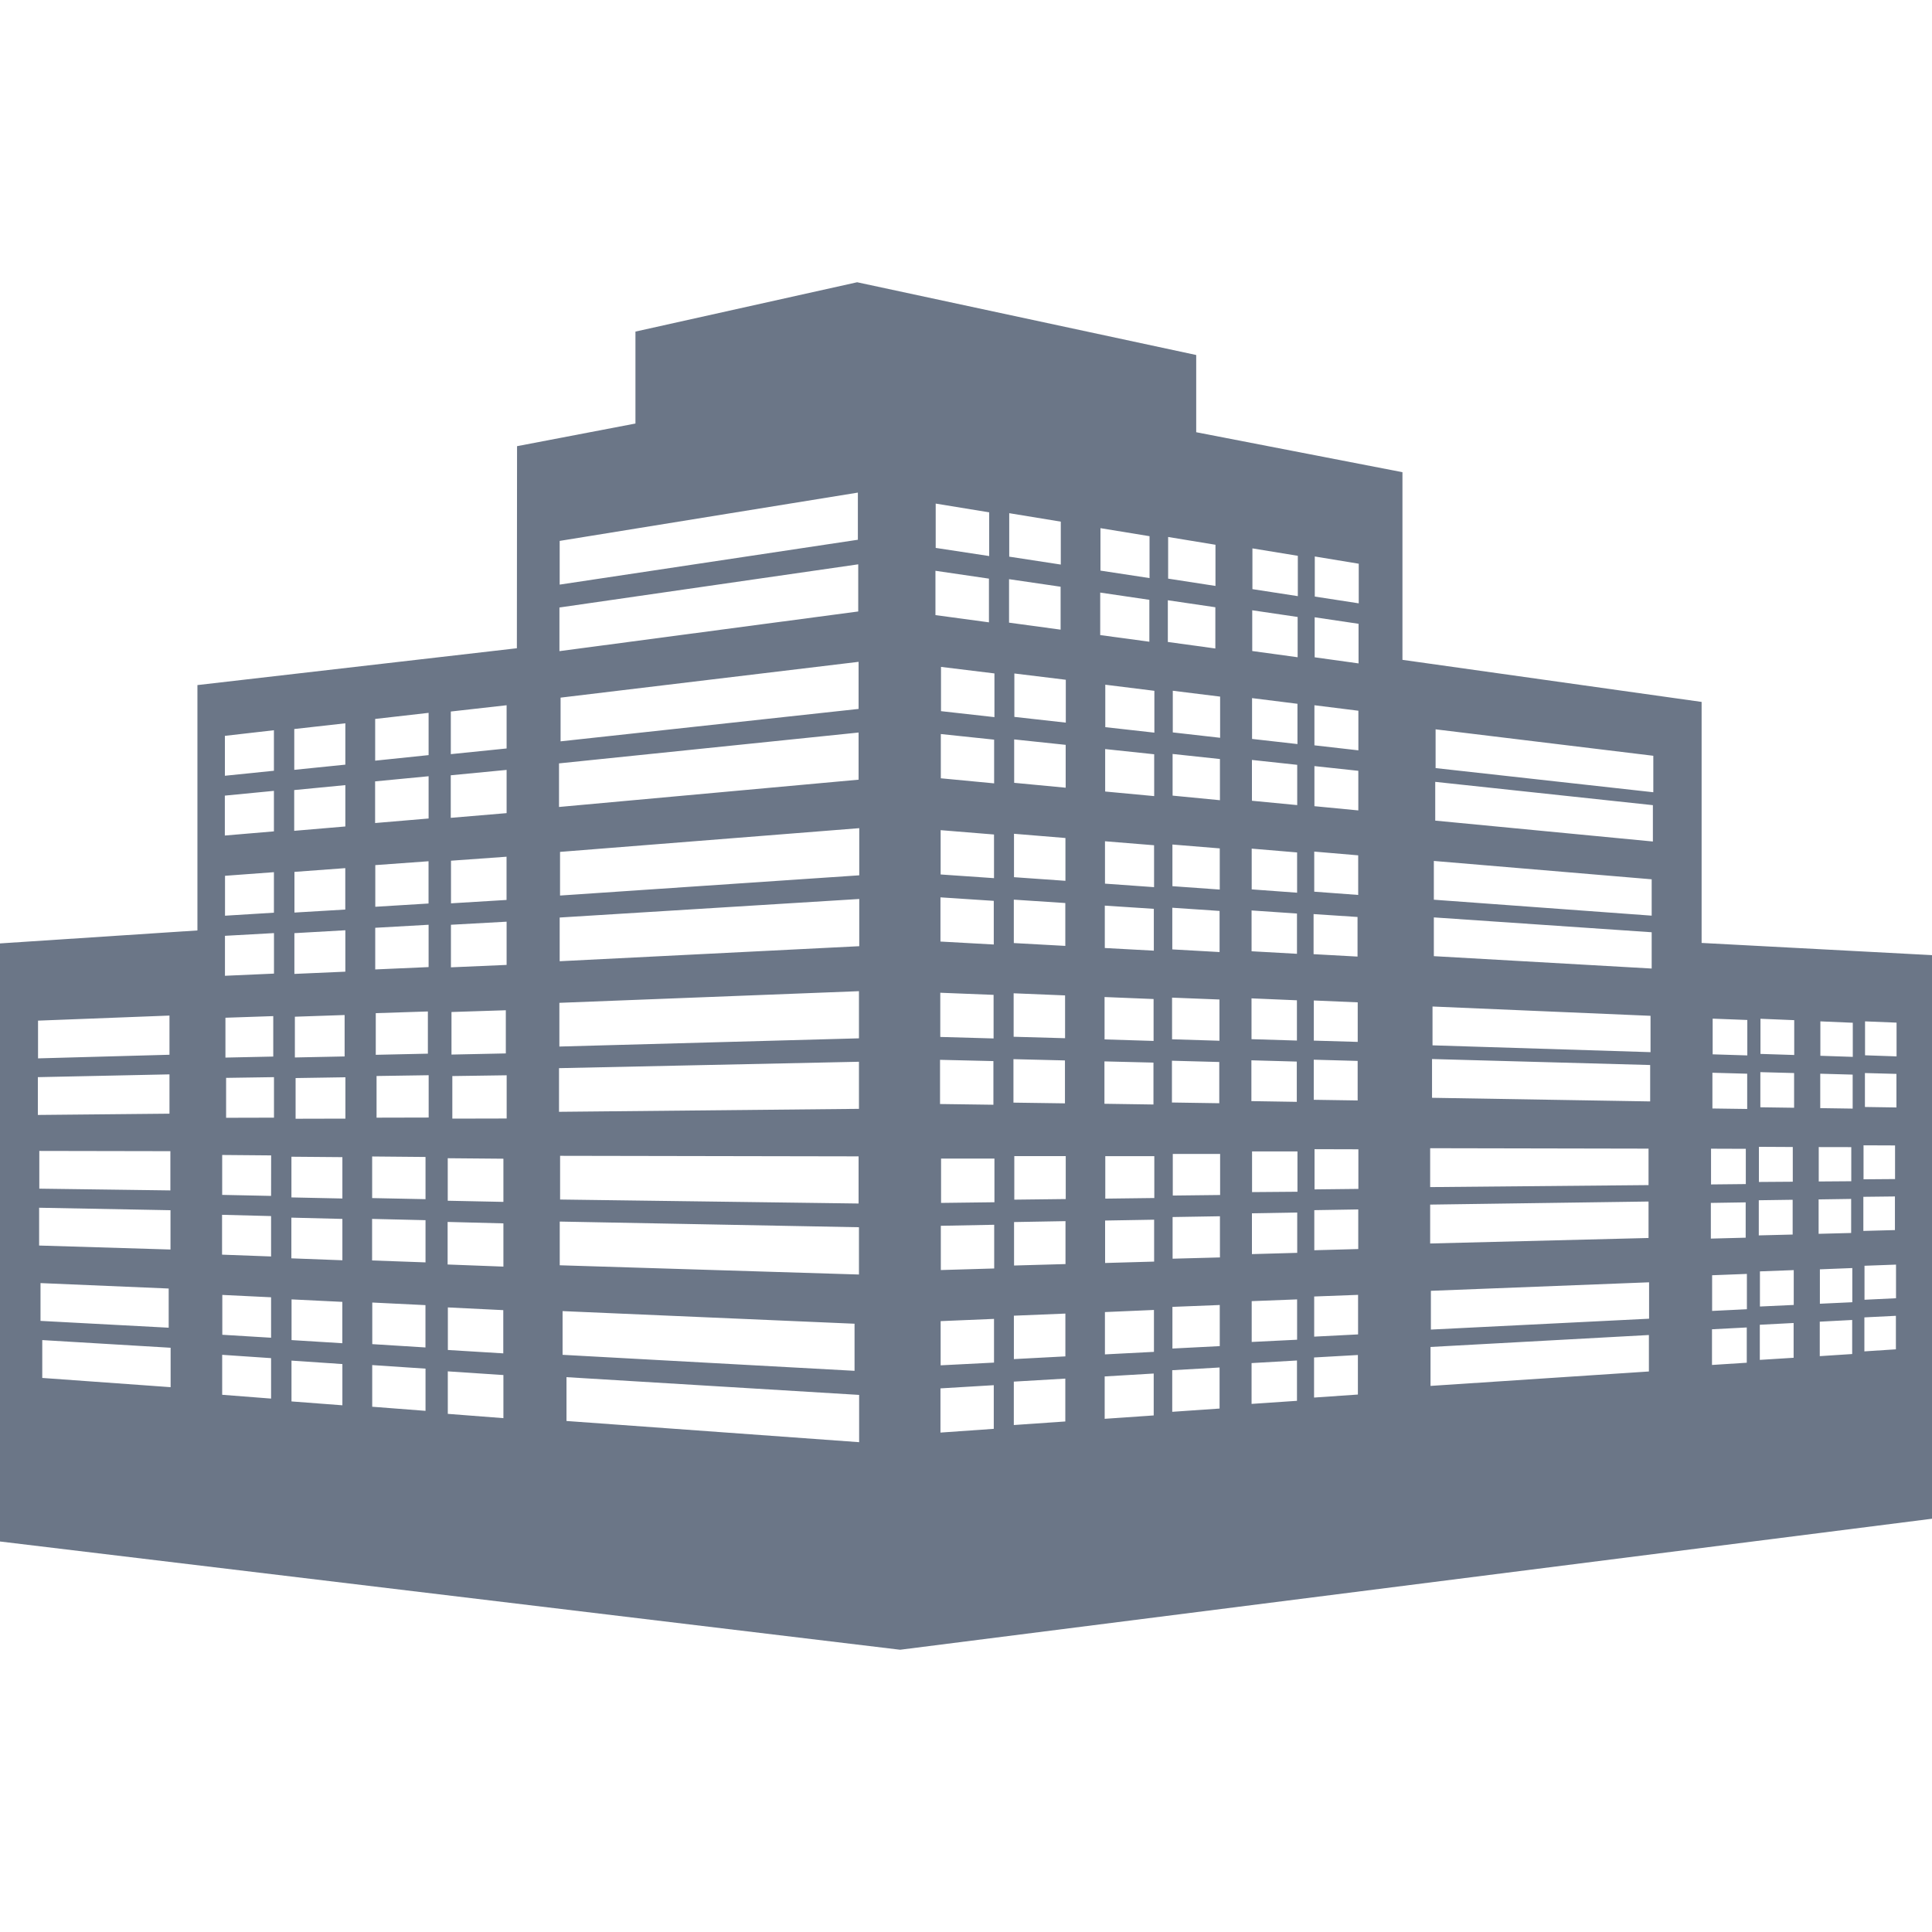 <?xml version="1.0" encoding="iso-8859-1"?>
<!-- Generator: Adobe Illustrator 16.0.0, SVG Export Plug-In . SVG Version: 6.00 Build 0)  -->
<!DOCTYPE svg PUBLIC "-//W3C//DTD SVG 1.1//EN" "http://www.w3.org/Graphics/SVG/1.1/DTD/svg11.dtd">
<svg xmlns="http://www.w3.org/2000/svg" xmlns:xlink="http://www.w3.org/1999/xlink" version="1.1" id="Capa_1" x="0px" y="0px" width="512px" height="512px" viewBox="0 0 32 32" style="enable-background:new 0 0 32 32;" xml:space="preserve">
<g>
	<path d="M28.184,15.618v-3.992l-4.955-0.697V7.821l-3.416-0.662V5.88l-5.616-1.205l-3.672,0.817v1.523L8.564,7.39l-0.003,3.347   l-5.291,0.61v4.064L0,15.626v9.906l14.909,1.793L32,25.155V15.82L28.184,15.618z M0.63,16.905l2.177-0.084v0.649L0.63,17.53V16.905   z M2.822,19.067v0.65l-2.171-0.029v-0.625L2.822,19.067z M0.627,17.841l2.18-0.046v0.651l-2.18,0.021V17.841z M0.648,20.004   l2.176,0.041v0.651L0.648,20.63V20.004z M0.671,21.252l2.123,0.09v0.649l-2.123-0.113V21.252z M2.826,22.976L0.7,22.823v-0.627   l2.126,0.127V22.976z M7.467,11.785l0.924-0.104v0.716l-0.924,0.094V11.785z M7.466,12.841l0.925-0.089v0.716l-0.925,0.078V12.841z    M7.469,16.022v-0.705l0.922-0.051v0.716L7.469,16.022z M8.378,16.733v0.715l-0.9,0.019v-0.705L8.378,16.733z M7.47,14.962v-0.706   l0.92-0.066v0.716L7.47,14.962z M6.214,11.908l0.885-0.101v0.7l-0.885,0.092V11.908z M6.213,12.942l0.886-0.085v0.7l-0.886,0.075   V12.942z M6.215,16.057v-0.69l0.884-0.05v0.701L6.215,16.057z M7.087,16.753v0.699l-0.863,0.019v-0.69L7.087,16.753z M6.216,15.019   v-0.69l0.882-0.064v0.7L6.216,15.019z M4.874,12.075L5.72,11.98v0.685l-0.846,0.086V12.075z M4.873,13.086l0.847-0.082v0.685   l-0.847,0.072V13.086z M4.876,16.131v-0.675l0.844-0.048v0.686L4.876,16.131z M5.708,16.812v0.686l-0.824,0.017v-0.675   L5.708,16.812z M4.877,15.115v-0.674l0.842-0.062v0.686L4.877,15.115z M3.725,12.188l0.812-0.093v0.671l-0.812,0.083V12.188z    M3.724,13.178l0.813-0.079v0.671l-0.813,0.069V13.178z M3.726,16.162V15.5l0.812-0.045v0.671L3.726,16.162z M4.526,16.83v0.67   l-0.792,0.017v-0.66L4.526,16.83z M3.727,15.167v-0.661l0.81-0.06v0.671L3.727,15.167z M4.49,23.165l-0.81-0.063V22.44l0.81,0.055   V23.165z M3.682,22.108v-0.66l0.808,0.039v0.67L3.682,22.108z M4.49,20.811l-0.812-0.03v-0.66l0.812,0.021V20.811z M4.49,19.808   l-0.81-0.017V19.13l0.811,0.007L4.49,19.808L4.49,19.808z M4.538,18.512l-0.793,0.002v-0.661l0.793-0.012V18.512z M5.671,23.276   l-0.843-0.064v-0.676l0.843,0.057V23.276z M4.829,22.196v-0.674l0.841,0.041v0.685L4.829,22.196z M5.671,20.874l-0.845-0.032   v-0.674l0.845,0.021V20.874z M5.671,19.851l-0.844-0.018v-0.674l0.844,0.007V19.851z M5.721,18.528L4.896,18.53v-0.674l0.825-0.013   V18.528z M7.048,23.368L6.165,23.3V22.61l0.883,0.059V23.368z M6.166,22.263v-0.689l0.881,0.043v0.701L6.166,22.263z M7.048,20.909   l-0.885-0.032v-0.688l0.885,0.021V20.909z M7.048,19.862l-0.884-0.018v-0.689l0.884,0.008V19.862z M7.1,18.51l-0.863,0.002v-0.69   L7.1,17.809V18.51z M8.338,23.489l-0.921-0.071v-0.704l0.921,0.061V23.489z M7.418,22.36v-0.705L8.336,21.7v0.716L7.418,22.36z    M8.338,20.979l-0.924-0.035v-0.705l0.924,0.024V20.979z M8.338,19.907l-0.922-0.019v-0.704l0.922,0.008V19.907z M8.392,18.526   l-0.9,0.002v-0.705l0.9-0.013V18.526z M9.27,8.959l4.939-0.8V8.94L9.27,9.683V8.959z M9.266,10.062l4.949-0.715v0.781l-4.949,0.657   V10.062z M14.221,10.962v0.78l-4.936,0.537v-0.724L14.221,10.962z M9.259,12.644l4.962-0.511v0.781l-4.962,0.452V12.644z    M9.265,16.61l4.962-0.193v0.781l-4.962,0.136V16.61z M9.259,17.692l4.968-0.106v0.78l-4.968,0.049V17.692z M14.221,19.153v0.781   l-4.944-0.066v-0.724L14.221,19.153z M9.271,20.233l4.956,0.094v0.783l-4.956-0.153V20.233z M9.318,21.716l4.836,0.209v0.78   L9.318,22.44V21.716z M14.23,23.887l-4.847-0.351v-0.726l4.847,0.294V23.887z M14.232,15.672L9.27,15.921v-0.724l4.962-0.307   V15.672z M14.232,14.498l-4.956,0.335V14.11l4.956-0.393V14.498z M21.771,12.689l0.727,0.078v0.656l-0.727-0.07V12.689z    M21.768,14.105l0.728,0.062v0.656l-0.728-0.054V14.105z M20.738,11.563l0.752,0.094v0.667l-0.752-0.085V11.563z M20.736,12.587   l0.75,0.081v0.667l-0.75-0.072V12.587z M20.732,14.056l0.752,0.063v0.667l-0.752-0.055V14.056z M20.73,15.08l0.752,0.051v0.667   l-0.752-0.042V15.08z M20.729,16.536l0.752,0.032v0.667l-0.752-0.023V16.536z M19.417,15.725v-0.69l0.783,0.053v0.681   L19.417,15.725z M20.198,16.555v0.683l-0.785-0.024v-0.69L20.198,16.555z M19.419,14.678v-0.69l0.784,0.064v0.682L19.419,14.678z    M19.422,13.178v-0.69l0.784,0.084v0.682L19.422,13.178z M19.425,12.131v-0.69l0.784,0.097v0.682L19.425,12.131z M19.348,8.894   l0.784,0.129v0.682l-0.784-0.121V8.894z M18.299,15.702V15l0.812,0.053v0.693L18.299,15.702z M19.107,16.547v0.694l-0.812-0.025   v-0.702L19.107,16.547z M18.302,14.636v-0.702L19.115,14v0.694L18.302,14.636z M18.305,13.11v-0.703l0.812,0.086v0.693   L18.305,13.11z M18.307,12.044v-0.703l0.813,0.101v0.693L18.307,12.044z M18.227,8.748l0.813,0.133v0.694l-0.813-0.124V8.748z    M16.792,15.62v-0.719l0.853,0.056v0.71L16.792,15.62z M17.641,16.487v0.709l-0.852-0.024v-0.72L17.641,16.487z M16.795,14.529   V13.81l0.852,0.07v0.709L16.795,14.529z M16.798,12.966v-0.719l0.853,0.09v0.71L16.798,12.966z M16.801,11.874v-0.719l0.852,0.104   v0.71L16.801,11.874z M16.716,8.5l0.854,0.14v0.711L16.716,9.22V8.5z M15.577,15.595v-0.732l0.883,0.058v0.723L15.577,15.595z    M16.457,16.478V17.2l-0.883-0.025v-0.732L16.457,16.478z M15.58,14.484V13.75l0.884,0.072v0.723L15.58,14.484z M15.583,12.891   v-0.733l0.883,0.093v0.724L15.583,12.891z M15.586,11.779v-0.733l0.885,0.108v0.724L15.586,11.779z M15.498,8.341l0.886,0.145V9.21   l-0.886-0.135V8.341z M15.494,9.454l0.886,0.13v0.724l-0.886-0.12V9.454z M15.57,17.554l0.884,0.021v0.723l-0.884-0.012V17.554z    M16.46,23.666l-0.883,0.062v-0.732l0.883-0.053V23.666z M16.464,22.569l-0.884,0.045v-0.732l0.884-0.037V22.569z M16.467,21.01   l-0.884,0.026v-0.733l0.884-0.017V21.01z M16.471,19.913l-0.884,0.011V19.19h0.884V19.913z M16.713,9.593l0.854,0.125v0.711   l-0.854-0.116V9.593z M16.786,17.543l0.853,0.021v0.711l-0.853-0.012V17.543z M17.645,23.544l-0.853,0.059v-0.719l0.853-0.05   V23.544z M17.646,22.466l-0.853,0.045v-0.719l0.853-0.035V22.466z M17.648,20.937l-0.852,0.024v-0.72l0.852-0.015V20.937z    M17.652,19.86l-0.852,0.01v-0.721h0.852V19.86z M18.223,9.815l0.814,0.12v0.694l-0.814-0.11V9.815z M18.293,17.58l0.812,0.02   v0.694l-0.812-0.012V17.58z M19.109,23.444L18.297,23.5v-0.702l0.812-0.048V23.444z M19.113,22.391l-0.812,0.042v-0.701   l0.812-0.035V22.391z M19.116,20.896l-0.812,0.023v-0.703l0.812-0.014V20.896z M19.119,19.843l-0.812,0.01v-0.703h0.812V19.843z    M19.343,9.942l0.787,0.116v0.683l-0.787-0.108V9.942z M19.411,17.569l0.784,0.021v0.683l-0.784-0.012V17.569z M20.2,23.33   l-0.784,0.054v-0.689l0.784-0.045V23.33z M20.203,22.296l-0.784,0.04v-0.69l0.784-0.031V22.296z M20.206,20.827l-0.784,0.021v-0.69   l0.784-0.013V20.827z M20.209,19.793l-0.784,0.009v-0.689h0.784V19.793z M20.727,17.562l0.752,0.021v0.667l-0.752-0.012V17.562z    M21.482,23.202l-0.752,0.051v-0.676l0.752-0.043V23.202z M21.484,22.19l-0.752,0.037v-0.676l0.752-0.029V22.19z M21.486,20.751   l-0.75,0.021v-0.676l0.75-0.013V20.751z M21.49,19.739l-0.752,0.006v-0.674h0.752V19.739z M21.493,10.886l-0.752-0.103v-0.675   l0.752,0.111V10.886z M21.496,9.874l-0.752-0.116V9.083l0.752,0.123V9.874z M21.757,15.14l0.728,0.048v0.656l-0.728-0.04V15.14z    M22.488,16.602v0.655l-0.727-0.021v-0.665L22.488,16.602z M21.76,17.552l0.727,0.02v0.655l-0.727-0.011V17.552z M22.491,23.098   l-0.726,0.05v-0.664l0.726-0.041V23.098z M22.494,22.102l-0.727,0.037v-0.665l0.727-0.027V22.102z M22.497,20.688l-0.728,0.02   v-0.664l0.728-0.012V20.688z M22.499,19.692L21.773,19.7v-0.666l0.726,0.002V19.692z M22.499,12.428l-0.728-0.083v-0.664   l0.728,0.091V12.428z M22.502,10.988l-0.727-0.101v-0.663l0.727,0.108V10.988z M22.505,9.993l-0.728-0.112V9.217l0.728,0.12V9.993z    M23.749,14.26l3.608,0.304v0.602l-3.608-0.264V14.26z M23.688,19.018l3.617,0.007v0.604l-3.617,0.033V19.018z M23.688,19.952   l3.617-0.051v0.604l-3.617,0.091V19.952z M27.311,22.716l-3.617,0.239v-0.645l3.617-0.198V22.716z M27.314,21.842L23.7,22.022   V21.38l3.614-0.141V21.842z M27.332,18.243l-3.613-0.06v-0.642l3.613,0.099V18.243z M27.338,17.427l-3.611-0.113v-0.643   l3.611,0.154V17.427z M27.357,16.042l-3.608-0.205v-0.642l3.608,0.246V16.042z M27.377,13.938l-3.605-0.346V12.95l3.605,0.386   V13.938z M27.384,13.122l-3.606-0.4V12.08l3.606,0.438V13.122z M30.866,18.97l0.522,0.002v0.557l-0.522,0.004V18.97z    M30.124,18.999L30.663,19v0.565l-0.539,0.004V18.999z M29.133,18.995l0.561,0.003v0.575l-0.561,0.004V18.995z M28.34,19.026   l0.576,0.002v0.584l-0.576,0.006V19.026z M28.337,19.924l0.577-0.009V20.5l-0.577,0.015V19.924z M28.932,22.571l-0.576,0.037   v-0.591l0.576-0.03V22.571z M28.934,21.685l-0.576,0.028v-0.591l0.576-0.022V21.685z M28.939,18.368l-0.576-0.008v-0.592   l0.576,0.016V18.368z M28.941,17.481l-0.574-0.018v-0.591l0.574,0.022V17.481z M29.131,19.88l0.561-0.008v0.576l-0.561,0.014V19.88   z M29.708,22.489l-0.56,0.035v-0.582l0.56-0.029V22.489z M29.71,21.614l-0.56,0.026v-0.582l0.56-0.021V21.614z M29.716,18.348   l-0.559-0.008v-0.582l0.559,0.015V18.348z M29.718,17.474l-0.559-0.018v-0.582l0.559,0.023V17.474z M30.122,19.866l0.539-0.008   v0.564l-0.539,0.014V19.866z M30.678,22.427l-0.537,0.035v-0.571l0.537-0.028V22.427z M30.68,21.569l-0.537,0.025v-0.57   l0.537-0.021V21.569z M30.686,18.362l-0.537-0.008v-0.57l0.537,0.015V18.362z M30.688,17.505l-0.537-0.018v-0.57l0.537,0.023   V17.505z M30.863,19.823l0.523-0.006v0.557l-0.523,0.014V19.823z M31.402,22.349l-0.522,0.034v-0.563l0.522-0.026V22.349z    M31.404,21.503l-0.522,0.025v-0.563l0.522-0.019V21.503z M31.411,18.343l-0.522-0.008v-0.562l0.522,0.014V18.343z M31.413,17.497   l-0.522-0.018v-0.562l0.522,0.021V17.497z" fill="#6B7687"/>
</g>
<g>
</g>
<g>
</g>
<g>
</g>
<g>
</g>
<g>
</g>
<g>
</g>
<g>
</g>
<g>
</g>
<g>
</g>
<g>
</g>
<g>
</g>
<g>
</g>
<g>
</g>
<g>
</g>
<g>
</g>
</svg>
